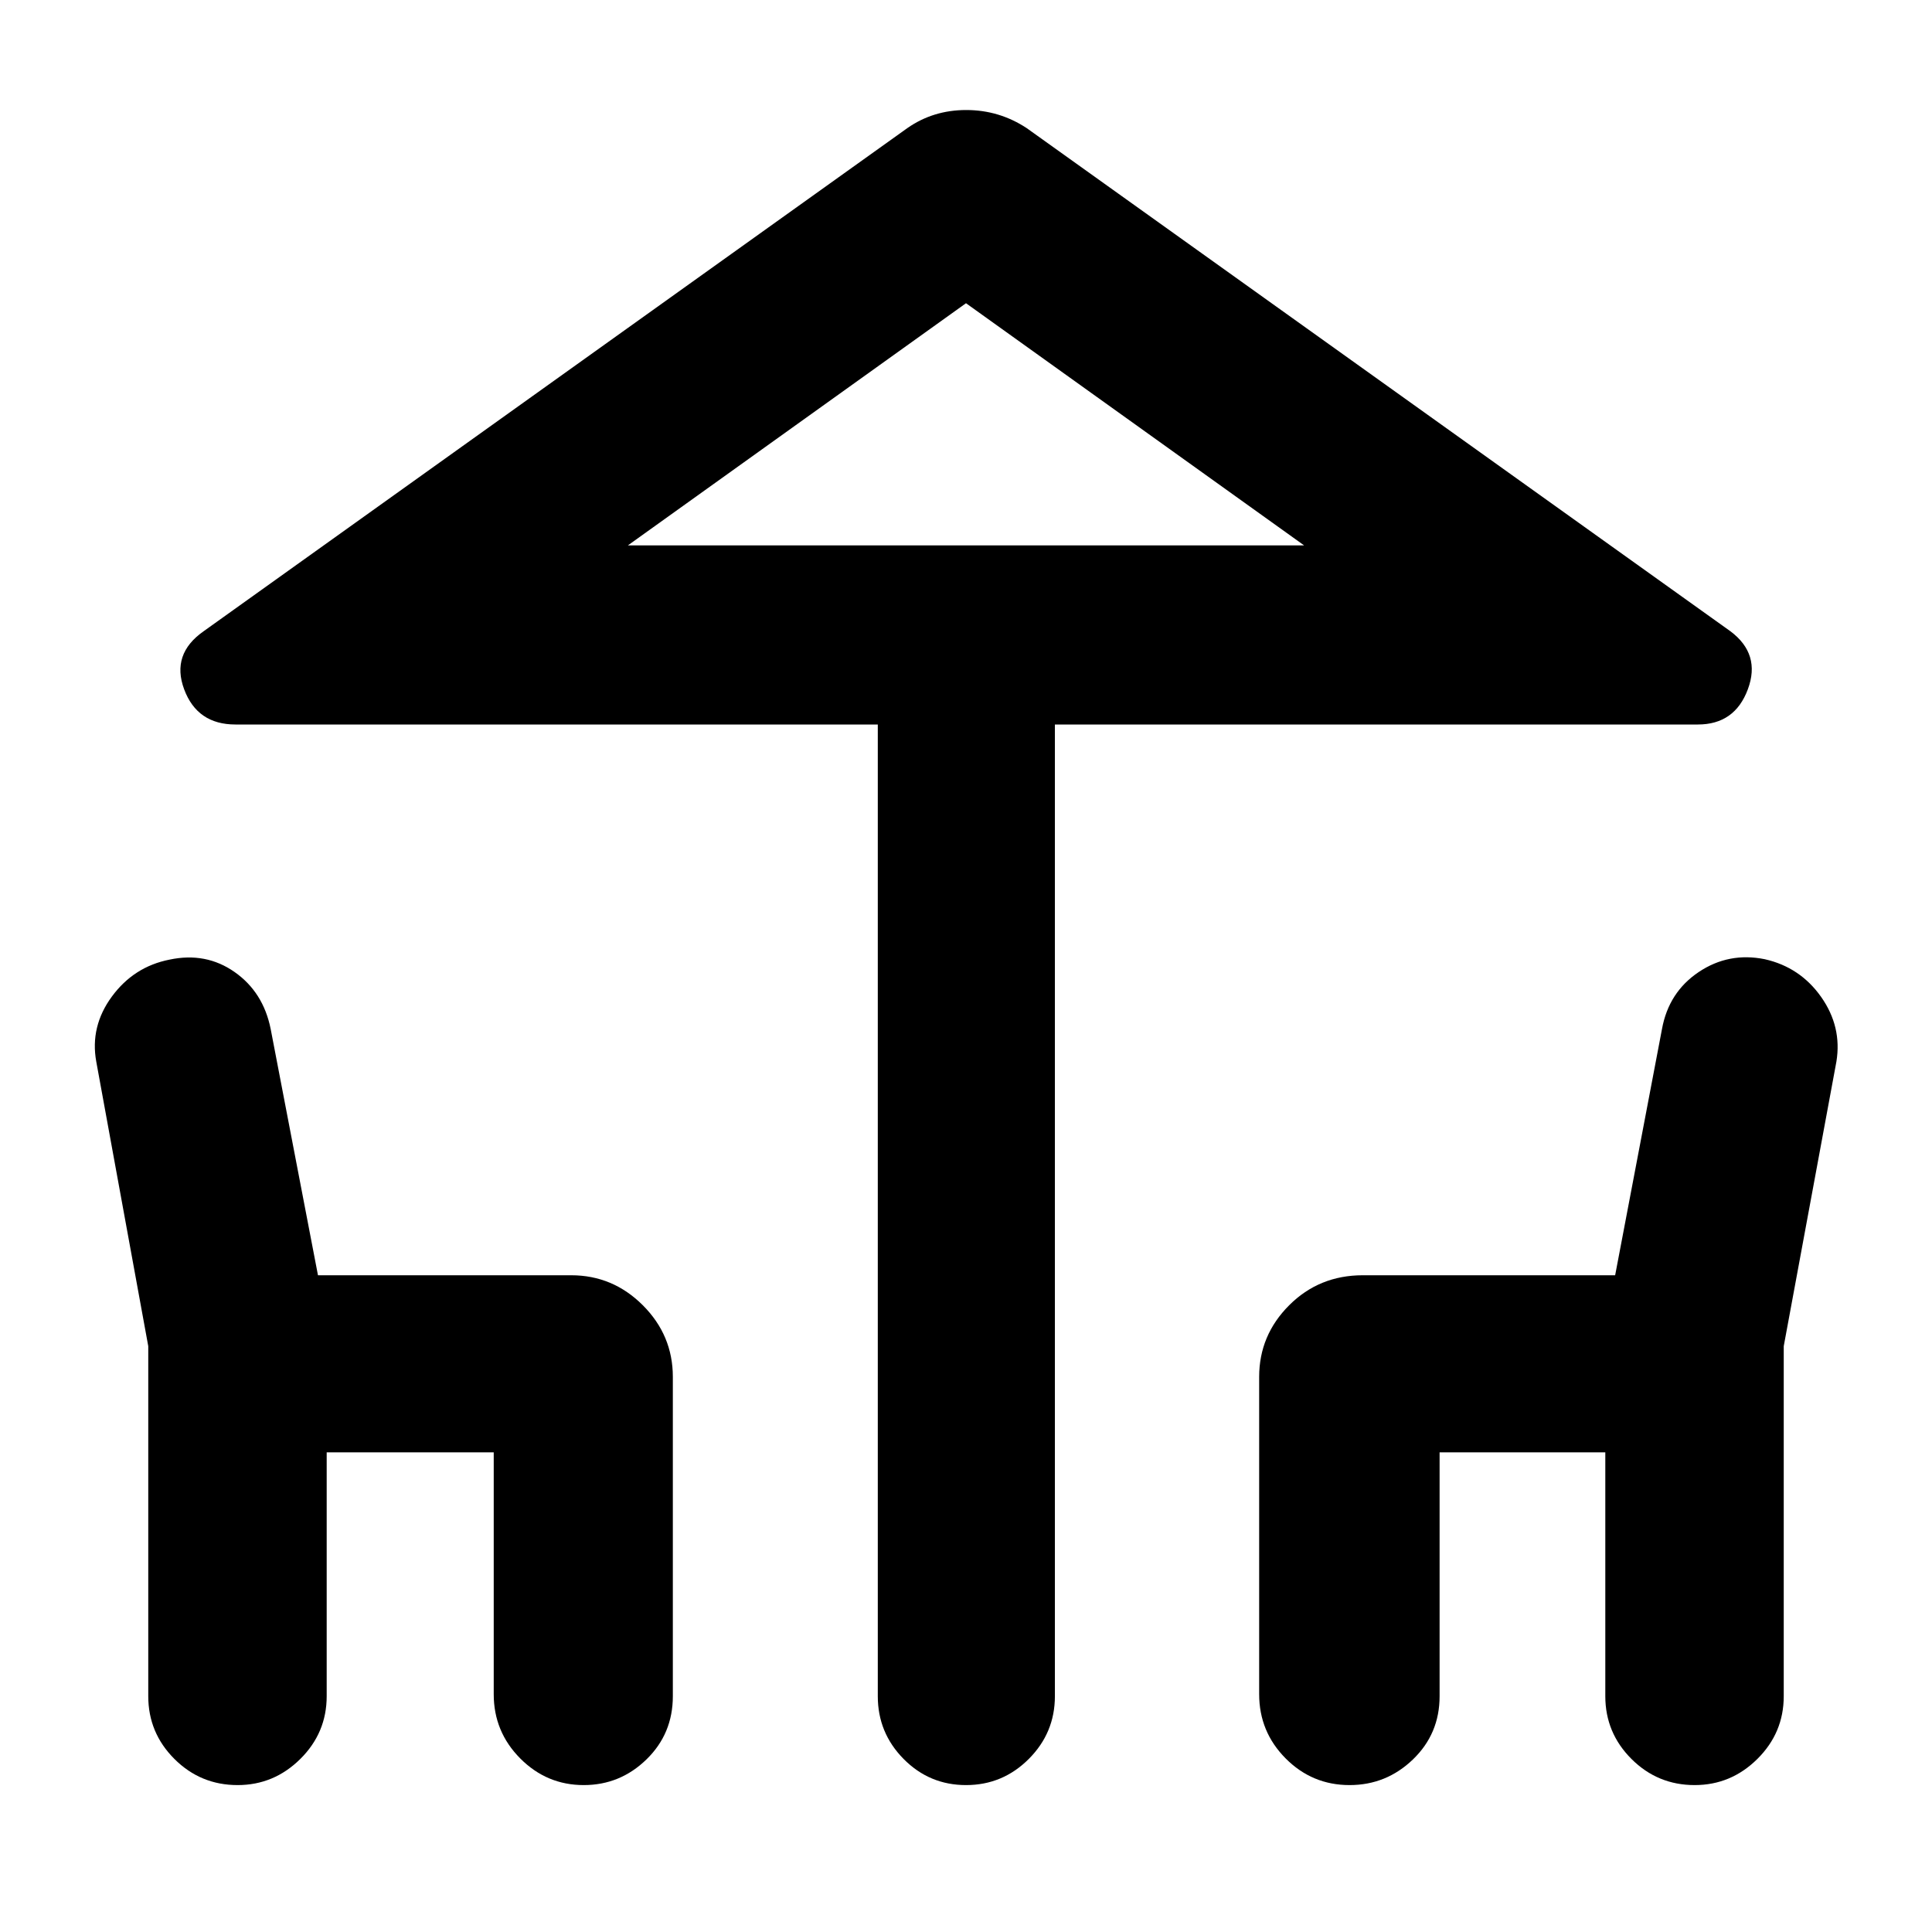 <svg xmlns="http://www.w3.org/2000/svg" height="40" viewBox="0 -960 960 960" width="40"><path d="M436.17-117.17V-600H117q-19 0-25.5-17.5t9.67-28.83l349.66-250q12.86-9 29.27-9 16.4 0 30.07 9l349.66 250Q875-635 868.5-617.5T843.67-600h-319.5v482.83q0 18.2-12.98 31.19Q498.21-73 480.02-73T449-85.98q-12.83-12.99-12.83-31.19ZM480-689h168-336 168ZM73.67-117.17v-173.92L47.83-432.5q-3.16-17.45 7.75-32.31 10.92-14.86 28.66-18.36 18.09-3.83 32.34 6.17 14.25 10 17.92 28.33L158-326.33h125.83q20.67 0 35.59 14.91 14.91 14.92 14.91 35.59v158.66q0 18.67-13.11 31.42T290.06-73q-18.39 0-31.56-13.25-13.17-13.25-13.17-31.92v-120.16h-83v121.16q0 18.2-13.11 31.19Q136.11-73 118.06-73q-18.39 0-31.39-12.98-13-12.99-13-31.19Zm552-1v-157.66q0-20.67 14.91-35.59 14.92-14.91 36.59-14.91h125.39l23.27-122.34Q829.17-467 844.08-477q14.92-10 32.83-6.37 17.57 3.96 28 18.74 10.42 14.79 7.59 32.13l-26.17 141.41v173.92q0 18.2-13.11 31.19Q860.11-73 842.06-73q-18.39 0-31.39-12.98-13-12.99-13-31.19v-121.16h-82.34v121.16q0 18.67-13.24 31.42Q688.84-73 670.59-73 652-73 638.83-86.25q-13.16-13.25-13.16-31.92ZM312-689h336L480-809.33 312-689Z"/></svg>
